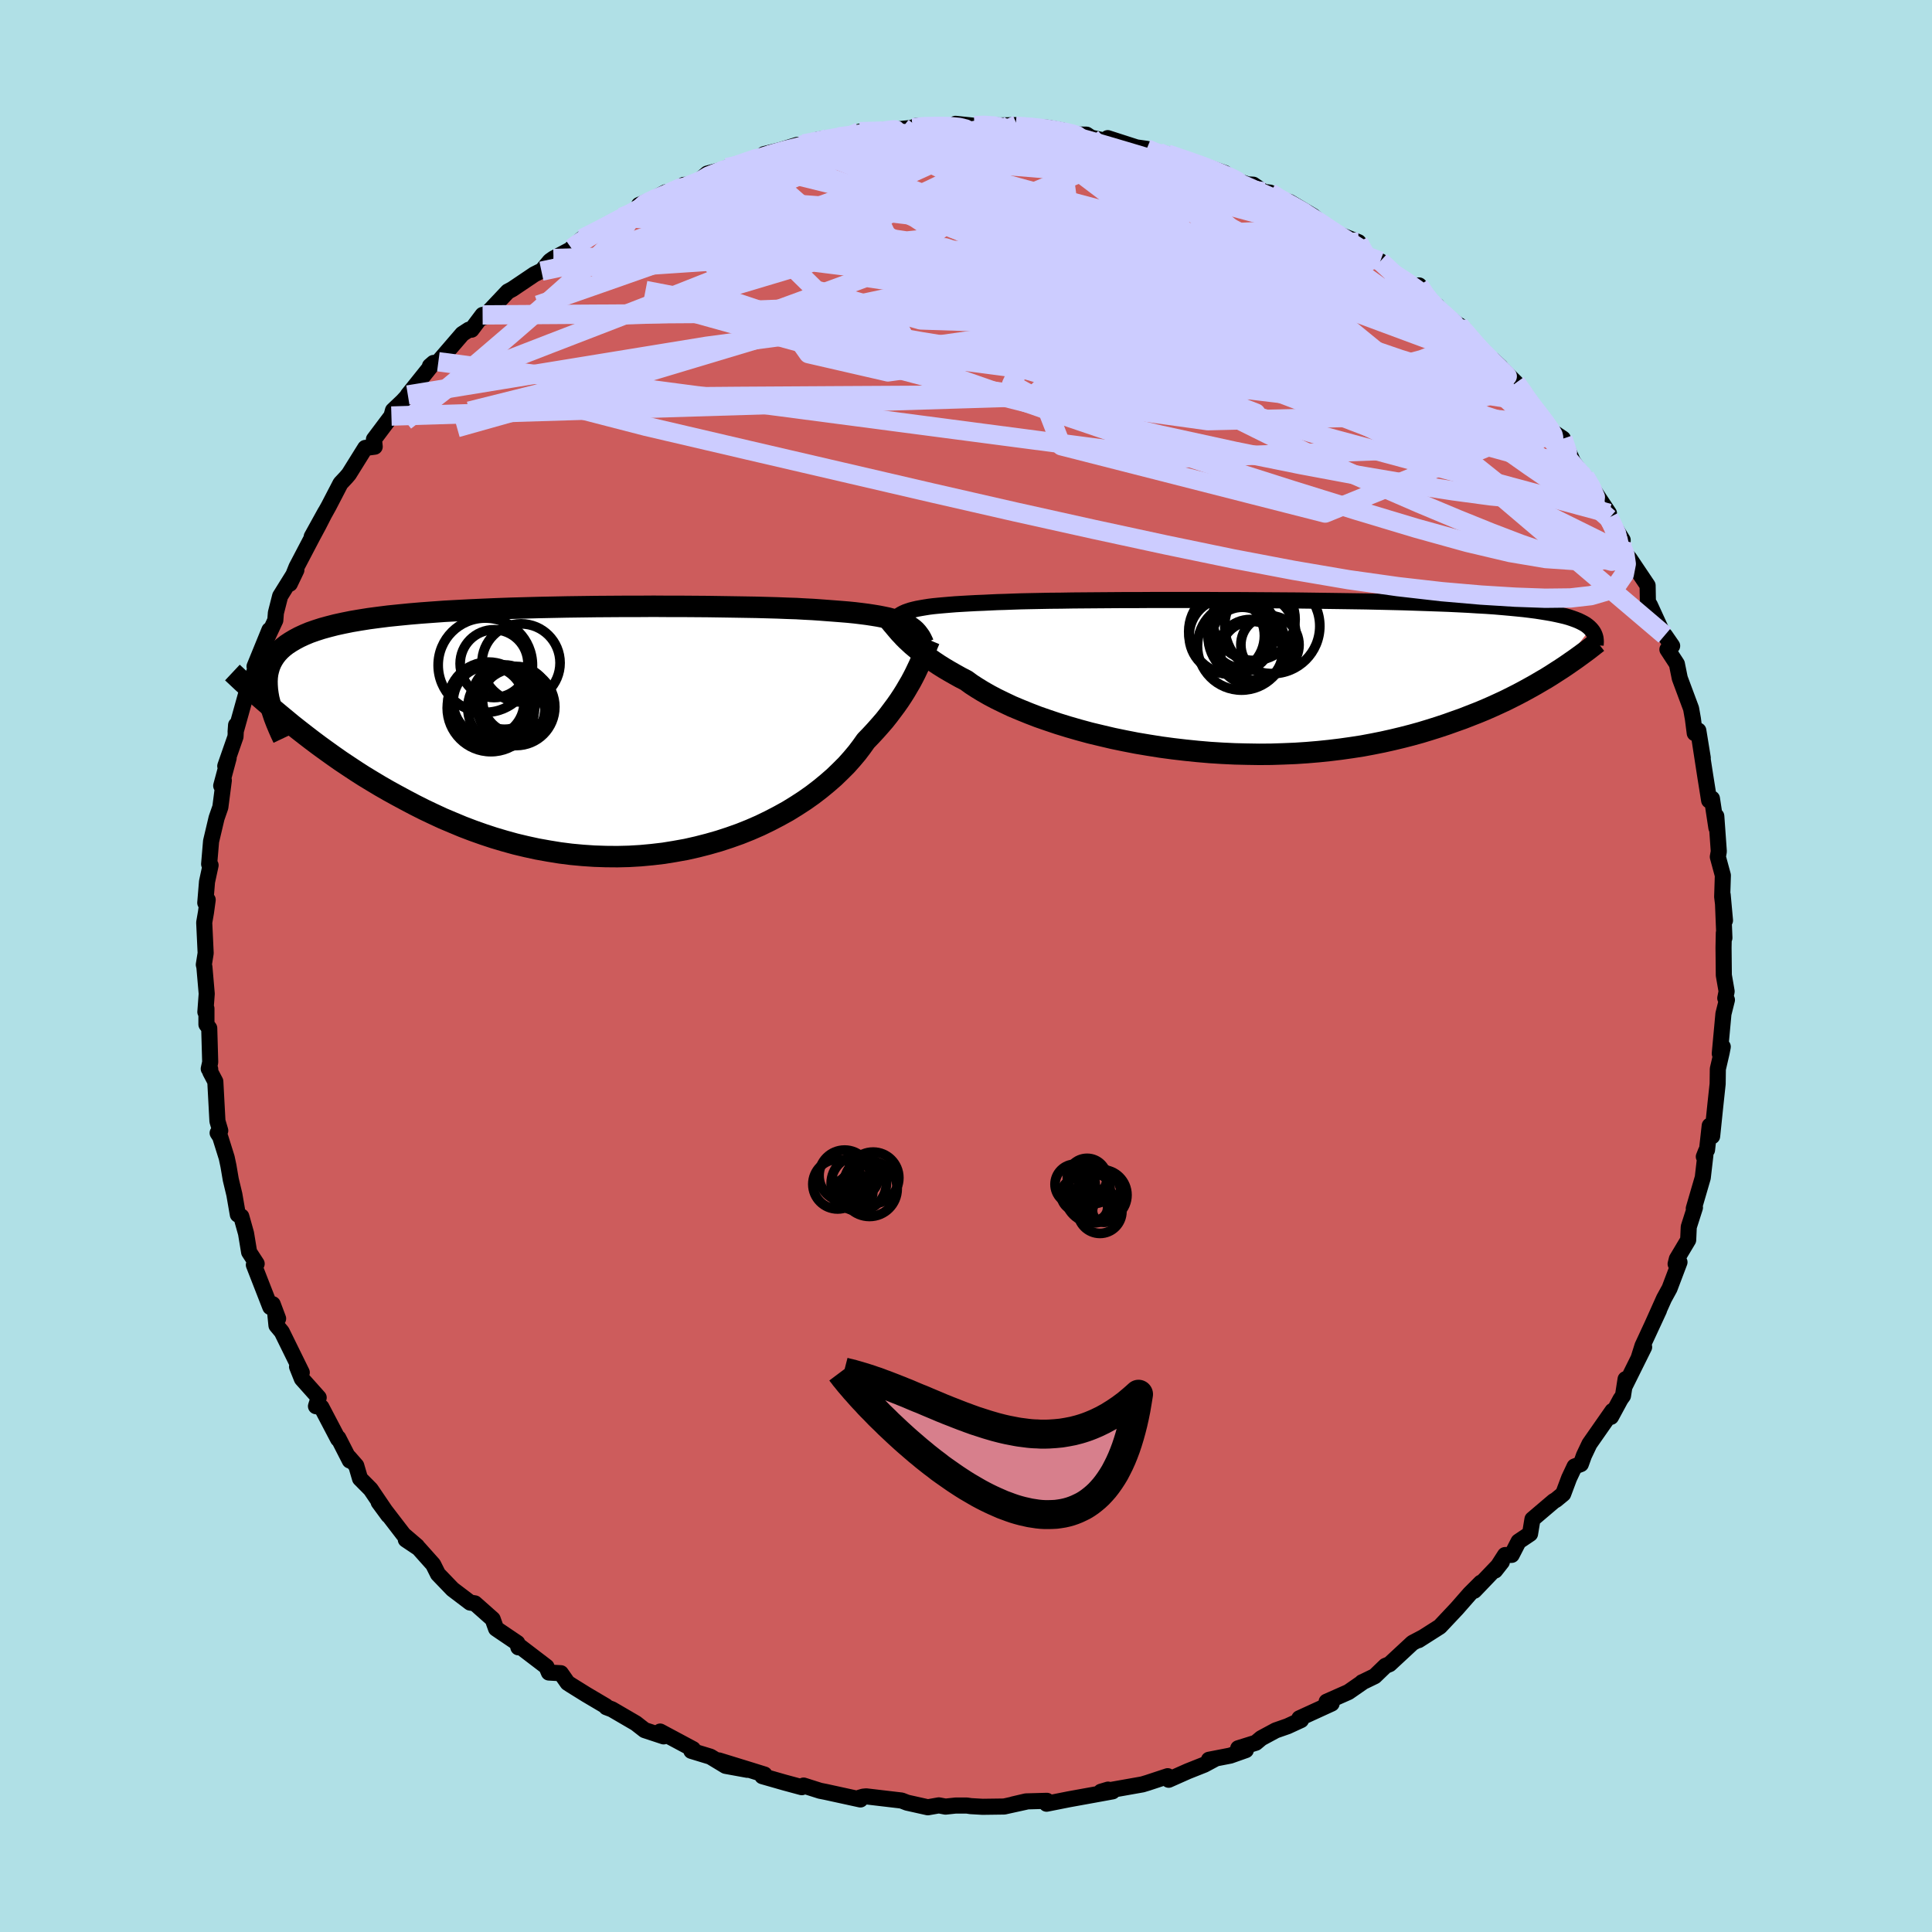 <svg viewBox="-100 -100 200 200" xmlns="http://www.w3.org/2000/svg" width="500" height="500" id="face-svg">
    <defs>
      <clipPath id="leftEyeClipPath">
        <polyline points="32.9,-11.07 32.59,-11.22 32.24,-11.35 31.87,-11.48 31.46,-11.6 31.02,-11.72 30.54,-11.82 30.03,-11.92 29.48,-12.01 28.89,-12.1 28.27,-12.18 27.61,-12.26 26.91,-12.33 26.18,-12.39 25.41,-12.45 24.61,-12.51 23.95,-12.56 23.22,-12.61 22.42,-12.65 21.55,-12.7 20.61,-12.73 19.61,-12.77 18.54,-12.8 17.42,-12.83 16.24,-12.85 15,-12.87 13.72,-12.89 12.4,-12.91 11.04,-12.92 9.64,-12.93 8.22,-12.93 6.77,-12.94 5.3,-12.93 3.82,-12.93 2.32,-12.92 0.82,-12.91 -0.68,-12.89 -2.18,-12.87 -3.67,-12.84 -5.15,-12.81 -6.61,-12.77 -8.06,-12.73 -9.48,-12.68 -10.87,-12.62 -12.23,-12.56 -13.56,-12.49 -14.85,-12.42 -16.1,-12.33 -17.32,-12.24 -18.49,-12.14 -19.61,-12.03 -20.69,-11.92 -21.72,-11.79 -22.7,-11.66 -23.64,-11.51 -24.52,-11.36 -25.36,-11.19 -26.14,-11.02 -26.88,-10.83 -27.57,-10.64 -28.22,-10.43 -28.82,-10.22 -29.37,-9.99 -29.89,-9.75 -30.36,-9.5 -30.8,-9.24 -31.21,-8.97 -31.57,-8.69 -31.89,-8.4 -32.18,-8.09 -32.43,-7.77 -32.65,-7.43 -32.83,-7.09 -32.98,-6.73 -33.09,-6.36 -33.18,-5.98 -33.23,-5.58 -33.25,-5.17 -33.24,-4.75 -33.21,-4.31 -31.26,-1.18 -30.62,-0.65 -29.96,-0.13 -29.28,0.4 -28.59,0.93 -27.87,1.47 -27.14,2 -26.4,2.53 -25.63,3.07 -24.85,3.59 -24.05,4.12 -23.24,4.64 -22.4,5.15 -21.55,5.66 -20.68,6.16 -19.79,6.65 -18.88,7.14 -17.95,7.63 -17,8.11 -16.03,8.57 -15.04,9.03 -14.02,9.46 -12.99,9.89 -11.94,10.29 -10.87,10.67 -9.78,11.03 -8.67,11.36 -7.55,11.67 -6.42,11.94 -5.27,12.19 -4.1,12.4 -2.93,12.59 -1.75,12.74 -0.56,12.85 0.63,12.93 1.83,12.97 3.03,12.98 4.23,12.95 5.42,12.88 6.61,12.77 7.8,12.63 8.97,12.44 10.14,12.23 11.29,11.97 12.42,11.68 13.54,11.36 14.64,11 15.71,10.62 16.76,10.2 17.79,9.75 18.78,9.27 19.74,8.77 20.68,8.25 21.57,7.7 22.43,7.14 23.25,6.56 24.03,5.96 24.77,5.35 25.47,4.74 26.12,4.11 26.74,3.49 27.3,2.86 27.83,2.23 28.3,1.61 28.74,0.99 29.26,0.45 29.75,-0.08 30.22,-0.61 30.67,-1.13 31.09,-1.66 31.48,-2.18 31.86,-2.69 32.21,-3.19 32.54,-3.69 32.84,-4.17 33.12,-4.65 33.39,-5.11 33.63,-5.56 33.85,-5.99 34.05,-6.41" />
      </clipPath>
      <clipPath id="rightEyeClipPath">
        <polyline points="-35.49,-6.85 -35.18,-6.93 -34.84,-7.01 -34.46,-7.08 -34.05,-7.15 -33.61,-7.22 -33.13,-7.28 -32.62,-7.33 -32.06,-7.38 -31.47,-7.43 -30.85,-7.48 -30.18,-7.52 -29.48,-7.56 -28.74,-7.6 -27.97,-7.63 -27.15,-7.67 -26.5,-7.7 -25.76,-7.72 -24.96,-7.75 -24.08,-7.78 -23.13,-7.8 -22.12,-7.82 -21.05,-7.84 -19.91,-7.85 -18.72,-7.87 -17.47,-7.88 -16.18,-7.89 -14.84,-7.9 -13.46,-7.91 -12.05,-7.91 -10.6,-7.92 -9.13,-7.92 -7.64,-7.92 -6.13,-7.92 -4.61,-7.92 -3.08,-7.91 -1.55,-7.91 -0.03,-7.9 1.49,-7.89 3,-7.88 4.5,-7.87 5.98,-7.85 7.43,-7.83 8.87,-7.81 10.27,-7.79 11.64,-7.77 12.98,-7.74 14.28,-7.71 15.54,-7.68 16.76,-7.64 17.94,-7.6 19.08,-7.56 20.17,-7.52 21.22,-7.47 22.22,-7.42 23.18,-7.36 24.09,-7.31 24.95,-7.25 25.77,-7.18 26.55,-7.11 27.28,-7.04 27.98,-6.97 28.63,-6.89 29.25,-6.81 29.83,-6.72 30.38,-6.63 30.9,-6.54 31.38,-6.44 31.83,-6.34 32.25,-6.24 32.64,-6.13 33,-6.01 33.33,-5.89 33.63,-5.77 33.9,-5.64 34.15,-5.51 34.37,-5.38 34.56,-5.24 34.74,-5.09 34.89,-4.94 31.35,-0.48 30.84,-0.15 30.31,0.18 29.76,0.5 29.2,0.83 28.61,1.16 28.01,1.49 27.39,1.82 26.74,2.15 26.08,2.48 25.39,2.8 24.69,3.12 23.96,3.44 23.21,3.75 22.44,4.05 21.65,4.36 20.83,4.65 19.99,4.95 19.12,5.24 18.23,5.52 17.31,5.8 16.37,6.06 15.4,6.31 14.4,6.55 13.37,6.78 12.32,6.99 11.25,7.19 10.15,7.36 9.02,7.52 7.87,7.66 6.71,7.78 5.52,7.88 4.31,7.96 3.08,8.01 1.85,8.05 0.59,8.06 -0.67,8.04 -1.94,8.01 -3.22,7.95 -4.5,7.87 -5.78,7.76 -7.06,7.63 -8.34,7.48 -9.61,7.31 -10.87,7.11 -12.12,6.9 -13.35,6.66 -14.56,6.41 -15.75,6.13 -16.92,5.85 -18.06,5.54 -19.17,5.22 -20.24,4.89 -21.28,4.54 -22.29,4.19 -23.25,3.82 -24.16,3.45 -25.04,3.08 -25.86,2.69 -26.64,2.31 -27.36,1.93 -28.04,1.54 -28.66,1.16 -29.23,0.79 -29.75,0.41 -30.37,0.09 -30.96,-0.24 -31.52,-0.56 -32.06,-0.88 -32.57,-1.2 -33.05,-1.52 -33.5,-1.83 -33.92,-2.13 -34.32,-2.43 -34.69,-2.72 -35.04,-3.01 -35.36,-3.28 -35.65,-3.55 -35.93,-3.81 -36.18,-4.06" />
      </clipPath>
      <filter id="fuzzy">
        <feTurbulence id="turbulence" baseFrequency="0.05" numOctaves="3" type="noise" result="noise" />
        <feDisplacementMap in="SourceGraphic" in2="noise" scale="2" />
      </filter>
      <linearGradient id="rainbowGradient" x1="0%" y1="0%" x2="100%" y2="0%">
        <stop offset="0%" style="stop-color: [object Object]; stop-opacity: 1" />
        <stop offset="50%" style="stop-color: [object Object]; stop-opacity: 1" />
        <stop offset="100%" style="stop-color: [object Object]; stop-opacity: 1" />
      </linearGradient>
    </defs>
    <rect x="-100" y="-100" width="100%" height="100%" fill="rgb(176, 224, 230)" />
    <polyline id="faceContour" points="78.45,0.96 78.74,2.63 78.6,3.33 78.77,3.51 78.41,4.95 78.03,9.07 78.34,8.36 78.22,8.98 77.83,10.66 77.81,12.2 77.57,14.43 77.24,17.62 76.99,16.53 76.71,19.04 76.61,19.16 76.38,19.74 76.54,19.58 76.27,21.91 75.34,25.1 75.46,25.01 74.82,27.01 74.76,28.36 73.59,30.32 73.46,30.84 73.86,30.66 72.83,33.38 72.26,34.42 71.05,37.12 71.74,35.63 70.03,39.32 69.62,40.62 70.2,39.45 68.22,43.44 68.28,42.77 68.01,44.49 67.76,44.84 66.77,46.67 66.92,46.06 64.54,49.47 63.97,50.67 63.65,51.56 63,51.81 62.43,53.02 61.82,54.65 61.08,55.26 60.84,55.4 58.64,57.27 58.39,58.78 57.2,59.58 56.49,60.96 55.8,60.98 54.77,62.58 55.47,61.69 52.62,64.67 53.3,63.84 52.15,64.99 50.81,66.52 49.05,68.39 46.85,69.79 47.32,69.49 46.22,70.07 43.85,72.27 43.42,72.45 42.31,73.52 41.28,74.02 41,74.15 41.03,74.16 39.59,75.16 37.33,76.16 37.85,76.35 34.51,77.88 34.68,78.06 33.29,78.7 32.06,79.13 30.56,79.94 30,80.41 28.18,80.98 28.97,81.17 27.36,81.74 25.15,82.17 25.73,82.11 24.67,82.68 22.96,83.36 20.98,84.24 20.88,83.87 18.79,84.56 18.26,84.72 13.97,85.48 14.71,85.26 15.17,85.44 13.97,85.66 10.66,86.26 8.34,86.72 8.37,86.42 6.21,86.48 4.88,86.79 6.18,86.52 3.95,87.01 1.72,87.04 0.5,86.97 0.09,86.91 -1.08,86.91 -2.12,87.02 -2.81,86.89 -3.95,87.09 -6.1,86.61 -6.67,86.39 -10.33,85.96 -10.64,85.99 -10.99,86.09 -10.93,86.28 -14.55,85.49 -15.11,85.38 -16.81,84.84 -17,85.01 -18.81,84.52 -21.08,83.87 -20.86,83.7 -22.27,83.26 -25.58,82.24 -22.64,83.21 -24.89,82.8 -26.46,81.85 -28.43,81.25 -28.26,81.07 -31.66,79.25 -31.39,79.65 -31.3,79.75 -33.27,79.1 -34.18,78.39 -36.65,76.95 -37.23,76.73 -37.28,76.62 -39.31,75.42 -40.87,74.45 -41.24,74.21 -41.94,73.21 -43.18,73.14 -43.43,72.54 -46.39,70.28 -46.34,70.53 -46.45,70.08 -48.3,68.83 -48.65,68.59 -49,67.61 -50.84,65.98 -51.33,65.9 -53.15,64.52 -54.66,62.95 -54.92,62.43 -55.16,61.95 -56.66,60.27 -57.99,59.38 -56.83,60.06 -58.22,58.87 -60.8,55.51 -59.8,56.87 -61.63,54.17 -62.73,53.06 -63.12,51.73 -63.88,50.86 -63.79,51.19 -64.98,48.86 -65,48.97 -66.73,45.67 -67.29,45.57 -67.01,44.68 -68.75,42.73 -69.25,41.48 -68.76,42.08 -70.83,37.87 -71.38,37.21 -71.5,36.01 -71.21,36.5 -71.77,35.01 -72.02,35.3 -73.72,30.94 -73.43,30.82 -74.21,29.62 -74.53,27.68 -75.02,25.93 -75.38,25.73 -75.74,23.65 -76.11,22.11 -76.35,20.7 -76.53,19.85 -77.21,17.68 -77.47,17.28 -77.2,17.04 -77.49,16.06 -77.71,11.96 -78.23,10.97 -78.24,10.67 -78.39,10.64 -78.24,9.96 -78.34,6.44 -78.63,6.05 -78.63,4.41 -78.74,4.76 -78.6,2.87 -78.84,0.11 -78.9,-0.14 -78.71,-1.33 -78.86,-4.5 -78.68,-5.54 -78.5,-6.85 -78.75,-6.54 -78.57,-8.72 -78.2,-10.43 -78.35,-10.55 -78.15,-12.91 -77.58,-15.32 -77.19,-16.44 -76.83,-19.22 -77.1,-18.66 -76.33,-21.53 -76.68,-20.7 -75.62,-23.74 -75.56,-24.94 -75.61,-24.25 -74.45,-28.41 -74.16,-28.83 -74.36,-28.63 -73.45,-31.04 -73.65,-31.01 -72.11,-34.78 -72.48,-33.69 -71.5,-35.79 -71.44,-36.56 -71,-38.29 -69.32,-40.99 -70,-39.57 -69.31,-41.29 -67.66,-44.44 -67.01,-45.65 -66.32,-47 -67.73,-44.45 -65.98,-47.59 -64.75,-49.96 -64.16,-50.59 -63.88,-50.92 -62.54,-53.07 -62.19,-53.63 -61.21,-53.76 -61.29,-54.52 -59.48,-56.93 -59.32,-57.51 -58.32,-58.46 -57.85,-58.97 -57.78,-59.11 -55.12,-62.43 -55.49,-62.11 -54.62,-62.55 -52.14,-65.43 -51.46,-65.87 -51.19,-65.87 -50.04,-67.4 -49.95,-67.15 -47.43,-69.82 -46.96,-70.07 -44.69,-71.6 -43.77,-72.06 -43.95,-71.93 -43.07,-72.98 -42.7,-73.24 -40.73,-74.28 -40.84,-74.29 -39.74,-75.29 -36.79,-76.78 -35.63,-77.51 -35.56,-77.48 -33.68,-78.5 -33.85,-78.78 -32.23,-79.48 -31.1,-80.09 -31.38,-79.53 -29.21,-80.86 -28.11,-80.88 -26.78,-82.03 -24.64,-82.59 -24.75,-82.65 -22.83,-83.15 -22.25,-83.3 -20.92,-83.78 -20.91,-84.04 -19.24,-84.45 -17.47,-85 -17.14,-84.95 -15.35,-85.54 -14.25,-85.72 -12.03,-85.85 -9.26,-86.34 -11.01,-86.37 -7.74,-86.6 -7.87,-86.44 -7.68,-86.55 -5.53,-86.77 -5.16,-86.97 -1.41,-86.93 -1.09,-87.18 0.87,-86.98 1.54,-87.15 3.45,-87.01 5.28,-87.05 5.87,-86.84 5.13,-86.94 6.98,-86.83 8.44,-86.78 9.97,-86.5 11,-86.08 12.48,-86.06 12.95,-85.75 16.37,-85 14.67,-85.7 17.65,-84.74 18.71,-84.59 19.93,-84.24 19.44,-84.24 20.86,-84.05 23.82,-82.99 24.2,-82.98 26.78,-82.09 27.24,-81.56 29.17,-80.91 29.74,-80.88 30.83,-80.13 31.47,-80.06 31.88,-79.6 33.49,-79.09 35.93,-77.64 36.78,-76.89 36.25,-77.21 38.26,-75.69 37.81,-76.07 40.63,-74.93 41.08,-74.32 41.2,-73.5 42.89,-72.96 43.85,-71.93 46.02,-70.44 46.91,-70.45 47.7,-69.21 48.05,-68.58 48.76,-68.35 49.31,-67.6 51.6,-65.89 51.07,-66.32 52.85,-64.27 53.45,-63.56 55.33,-62.02 54.54,-62.75 56.93,-60.37 57.99,-59.05 58.06,-58.47 57.8,-59.15 59.88,-56.13 60.84,-55.23 61.79,-54.59 62.83,-52.22 62.72,-52.35 63.58,-51.18 64.07,-50.67 64.48,-49.99 66.56,-46.86 66.56,-46.33 66.53,-46.41 67.98,-44.09 67.94,-43.27 68.29,-42.65 68.7,-42.16 70.56,-39.39 70.59,-37.69 70.8,-37.35 72.15,-34.4 72.34,-34.24 73.1,-33.14 72.61,-32.77 73.59,-31.27 73.89,-29.79 75.06,-26.65 75.25,-25.58 75.44,-24.1 75.81,-24.37 76.27,-21.54 75.88,-23.86 76.57,-19.39 76.54,-19.59 76.93,-17.14 77.22,-17.33 77.68,-14.31 77.67,-15.51 77.93,-11.86 77.83,-11.3 78.35,-9.38 78.28,-7.17 78.57,-4.72 78.33,-7.36 78.51,-2.91 78.45,-3.42 78.42,-1.9 78.45,0.96 78.74,2.63" fill="rgb(205, 92, 92)" stroke="black" stroke-width="1.667" stroke-linejoin="round" filter="url(#fuzzy)" />
    <g transform="translate(29.77 -29.97)">
      <polyline id="rightCountour" points="-35.49,-6.85 -35.18,-6.93 -34.84,-7.01 -34.46,-7.08 -34.05,-7.15 -33.61,-7.22 -33.13,-7.28 -32.62,-7.33 -32.06,-7.38 -31.47,-7.43 -30.85,-7.48 -30.18,-7.52 -29.48,-7.56 -28.74,-7.6 -27.97,-7.63 -27.15,-7.67 -26.5,-7.7 -25.76,-7.72 -24.96,-7.75 -24.08,-7.78 -23.13,-7.8 -22.12,-7.82 -21.05,-7.84 -19.91,-7.85 -18.72,-7.87 -17.47,-7.88 -16.18,-7.89 -14.84,-7.9 -13.46,-7.91 -12.05,-7.91 -10.6,-7.92 -9.13,-7.92 -7.64,-7.92 -6.13,-7.92 -4.61,-7.92 -3.08,-7.91 -1.55,-7.91 -0.03,-7.9 1.49,-7.89 3,-7.88 4.5,-7.87 5.98,-7.85 7.43,-7.83 8.87,-7.81 10.27,-7.79 11.64,-7.77 12.98,-7.74 14.28,-7.71 15.54,-7.68 16.76,-7.64 17.94,-7.6 19.08,-7.56 20.17,-7.52 21.22,-7.47 22.22,-7.42 23.18,-7.36 24.09,-7.31 24.95,-7.25 25.77,-7.18 26.55,-7.11 27.28,-7.04 27.98,-6.97 28.63,-6.89 29.25,-6.81 29.83,-6.72 30.38,-6.63 30.9,-6.54 31.38,-6.44 31.83,-6.34 32.25,-6.24 32.64,-6.13 33,-6.01 33.33,-5.89 33.63,-5.77 33.9,-5.64 34.15,-5.51 34.37,-5.38 34.56,-5.24 34.74,-5.09 34.89,-4.94 31.35,-0.48 30.84,-0.15 30.31,0.18 29.76,0.5 29.2,0.83 28.61,1.16 28.01,1.49 27.39,1.82 26.74,2.15 26.08,2.48 25.39,2.8 24.69,3.12 23.96,3.44 23.21,3.75 22.44,4.05 21.65,4.36 20.83,4.65 19.99,4.95 19.12,5.24 18.23,5.52 17.31,5.8 16.37,6.06 15.4,6.31 14.4,6.55 13.37,6.78 12.32,6.99 11.25,7.19 10.15,7.36 9.02,7.52 7.87,7.66 6.71,7.78 5.52,7.88 4.31,7.96 3.08,8.01 1.85,8.05 0.59,8.06 -0.67,8.04 -1.94,8.01 -3.22,7.95 -4.5,7.87 -5.78,7.76 -7.06,7.63 -8.34,7.48 -9.61,7.31 -10.87,7.11 -12.12,6.9 -13.35,6.66 -14.56,6.41 -15.75,6.13 -16.92,5.85 -18.06,5.54 -19.17,5.22 -20.24,4.89 -21.28,4.54 -22.29,4.19 -23.25,3.82 -24.16,3.45 -25.04,3.08 -25.86,2.69 -26.64,2.31 -27.36,1.93 -28.04,1.54 -28.66,1.16 -29.23,0.79 -29.75,0.41 -30.37,0.09 -30.96,-0.24 -31.52,-0.56 -32.06,-0.88 -32.57,-1.2 -33.05,-1.52 -33.5,-1.83 -33.92,-2.13 -34.32,-2.43 -34.69,-2.72 -35.04,-3.01 -35.36,-3.28 -35.65,-3.55 -35.93,-3.81 -36.18,-4.06" fill="white" stroke="white" stroke-width="0" stroke-linejoin="round" filter="url(#fuzzy)" />
    </g>
    <g transform="translate(-39.11 -24.3)">
      <polyline id="leftCountour" points="32.9,-11.07 32.59,-11.22 32.24,-11.35 31.87,-11.48 31.46,-11.6 31.02,-11.72 30.54,-11.82 30.03,-11.92 29.48,-12.01 28.89,-12.1 28.27,-12.18 27.61,-12.26 26.91,-12.33 26.18,-12.39 25.41,-12.45 24.61,-12.51 23.95,-12.56 23.22,-12.61 22.42,-12.65 21.55,-12.7 20.61,-12.73 19.61,-12.77 18.54,-12.8 17.42,-12.83 16.24,-12.85 15,-12.87 13.72,-12.89 12.4,-12.91 11.04,-12.92 9.64,-12.93 8.22,-12.93 6.77,-12.94 5.3,-12.93 3.82,-12.93 2.32,-12.92 0.82,-12.91 -0.68,-12.89 -2.18,-12.87 -3.67,-12.84 -5.15,-12.81 -6.61,-12.77 -8.06,-12.73 -9.48,-12.68 -10.87,-12.62 -12.23,-12.56 -13.56,-12.49 -14.85,-12.42 -16.1,-12.33 -17.32,-12.24 -18.49,-12.14 -19.61,-12.03 -20.69,-11.92 -21.72,-11.79 -22.7,-11.66 -23.64,-11.51 -24.52,-11.36 -25.36,-11.19 -26.14,-11.02 -26.88,-10.83 -27.57,-10.64 -28.22,-10.43 -28.82,-10.22 -29.37,-9.99 -29.89,-9.75 -30.36,-9.5 -30.8,-9.24 -31.21,-8.97 -31.57,-8.69 -31.89,-8.4 -32.18,-8.09 -32.43,-7.77 -32.65,-7.43 -32.83,-7.09 -32.98,-6.73 -33.09,-6.36 -33.18,-5.98 -33.23,-5.58 -33.25,-5.17 -33.24,-4.75 -33.21,-4.31 -31.26,-1.18 -30.62,-0.65 -29.96,-0.13 -29.28,0.4 -28.59,0.93 -27.87,1.47 -27.14,2 -26.4,2.53 -25.63,3.07 -24.85,3.59 -24.05,4.12 -23.24,4.64 -22.4,5.15 -21.55,5.66 -20.68,6.16 -19.79,6.65 -18.88,7.14 -17.95,7.63 -17,8.11 -16.03,8.57 -15.04,9.03 -14.02,9.46 -12.99,9.89 -11.94,10.29 -10.87,10.67 -9.78,11.03 -8.67,11.36 -7.55,11.67 -6.42,11.94 -5.27,12.19 -4.1,12.4 -2.93,12.59 -1.75,12.74 -0.56,12.85 0.63,12.93 1.83,12.97 3.03,12.98 4.23,12.95 5.42,12.88 6.61,12.77 7.8,12.63 8.97,12.44 10.14,12.23 11.29,11.97 12.42,11.68 13.54,11.36 14.64,11 15.71,10.62 16.76,10.2 17.79,9.75 18.78,9.27 19.74,8.77 20.68,8.25 21.57,7.7 22.43,7.14 23.25,6.56 24.03,5.96 24.77,5.35 25.47,4.74 26.12,4.11 26.74,3.49 27.3,2.86 27.83,2.23 28.3,1.61 28.74,0.99 29.26,0.45 29.75,-0.08 30.22,-0.61 30.67,-1.13 31.09,-1.66 31.48,-2.18 31.86,-2.69 32.21,-3.19 32.54,-3.69 32.84,-4.17 33.12,-4.65 33.39,-5.11 33.63,-5.56 33.85,-5.99 34.05,-6.41" fill="white" stroke="white" stroke-width="0" stroke-linejoin="round" filter="url(#fuzzy)" />
    </g>
    <g transform="translate(29.77 -29.97)">
      <polyline id="rightUpper" points="-37.29,-5.72 -37.18,-5.86 -37.06,-6 -36.92,-6.12 -36.78,-6.25 -36.62,-6.36 -36.44,-6.47 -36.24,-6.57 -36.02,-6.67 -35.76,-6.76 -35.49,-6.85 -35.18,-6.93 -34.84,-7.01 -34.46,-7.08 -34.05,-7.15 -33.61,-7.22 -33.13,-7.28 -32.62,-7.33 -32.06,-7.38 -31.47,-7.43 -30.85,-7.48 -30.18,-7.52 -29.48,-7.56 -28.74,-7.6 -27.97,-7.63 -27.15,-7.67 -26.5,-7.7 -25.76,-7.72 -24.96,-7.75 -24.08,-7.78 -23.13,-7.8 -22.12,-7.82 -21.05,-7.84 -19.91,-7.85 -18.72,-7.87 -17.47,-7.88 -16.18,-7.89 -14.84,-7.9 -13.46,-7.91 -12.05,-7.91 -10.6,-7.92 -9.13,-7.92 -7.64,-7.92 -6.13,-7.92 -4.61,-7.92 -3.08,-7.91 -1.55,-7.91 -0.03,-7.9 1.49,-7.89 3,-7.88 4.5,-7.87 5.98,-7.85 7.43,-7.83 8.87,-7.81 10.27,-7.79 11.64,-7.77 12.98,-7.74 14.28,-7.71 15.54,-7.68 16.76,-7.64 17.94,-7.6 19.08,-7.56 20.17,-7.52 21.22,-7.47 22.22,-7.42 23.18,-7.36 24.09,-7.31 24.95,-7.25 25.77,-7.18 26.55,-7.11 27.28,-7.04 27.98,-6.97 28.63,-6.89 29.25,-6.81 29.83,-6.72 30.38,-6.63 30.9,-6.54 31.38,-6.44 31.83,-6.34 32.25,-6.24 32.64,-6.13 33,-6.01 33.33,-5.89 33.63,-5.77 33.9,-5.64 34.15,-5.51 34.37,-5.38 34.56,-5.24 34.74,-5.09 34.89,-4.94 35.02,-4.79 35.13,-4.64 35.23,-4.47 35.3,-4.31 35.36,-4.14 35.4,-3.97 35.42,-3.79 35.43,-3.61 35.42,-3.42 35.41,-3.23" fill="none" stroke="black" stroke-width="1.667" stroke-linejoin="round" filter="url(#fuzzy)" />
      <polyline id="rightLower" points="-37.75,-5.86 -37.64,-5.74 -37.53,-5.61 -37.41,-5.46 -37.27,-5.3 -37.13,-5.13 -36.97,-4.94 -36.8,-4.74 -36.61,-4.52 -36.4,-4.3 -36.18,-4.06 -35.93,-3.81 -35.65,-3.55 -35.36,-3.28 -35.04,-3.01 -34.69,-2.72 -34.32,-2.43 -33.92,-2.13 -33.5,-1.83 -33.05,-1.52 -32.57,-1.2 -32.06,-0.88 -31.52,-0.56 -30.96,-0.24 -30.37,0.09 -29.75,0.41 -29.23,0.79 -28.66,1.16 -28.04,1.54 -27.36,1.93 -26.64,2.31 -25.86,2.69 -25.04,3.08 -24.16,3.45 -23.25,3.82 -22.29,4.19 -21.28,4.54 -20.24,4.89 -19.17,5.22 -18.06,5.54 -16.92,5.85 -15.75,6.13 -14.56,6.41 -13.35,6.66 -12.12,6.9 -10.87,7.11 -9.61,7.31 -8.34,7.48 -7.06,7.63 -5.78,7.76 -4.5,7.87 -3.22,7.95 -1.94,8.01 -0.67,8.04 0.59,8.06 1.85,8.05 3.08,8.01 4.31,7.96 5.52,7.88 6.71,7.78 7.87,7.66 9.02,7.52 10.15,7.36 11.25,7.19 12.32,6.99 13.37,6.78 14.4,6.55 15.4,6.31 16.37,6.06 17.31,5.8 18.23,5.52 19.12,5.24 19.99,4.95 20.83,4.65 21.65,4.36 22.44,4.05 23.21,3.75 23.96,3.44 24.69,3.12 25.39,2.8 26.08,2.48 26.74,2.15 27.39,1.82 28.01,1.49 28.61,1.16 29.2,0.83 29.76,0.5 30.31,0.18 30.84,-0.15 31.35,-0.48 31.85,-0.8 32.33,-1.12 32.79,-1.44 33.24,-1.75 33.67,-2.06 34.08,-2.36 34.49,-2.66 34.88,-2.96 35.25,-3.25 35.61,-3.53" fill="none" stroke="black" stroke-width="2.222" stroke-linejoin="round" filter="url(#fuzzy)" />
      <circle r="3.896" cx="-2.774" cy="-4.209" stroke="black" fill="none" stroke-width="1.0" filter="url(#fuzzy)" clip-path="url(#rightEyeClipPath)" /><circle r="4.454" cx="-2.259" cy="-4.659" stroke="black" fill="none" stroke-width="1.0" filter="url(#fuzzy)" clip-path="url(#rightEyeClipPath)" /><circle r="3.148" cx="-1.169" cy="-4.024" stroke="black" fill="none" stroke-width="1.0" filter="url(#fuzzy)" clip-path="url(#rightEyeClipPath)" /><circle r="3.266" cx="-0.154" cy="-2.439" stroke="black" fill="none" stroke-width="1.0" filter="url(#fuzzy)" clip-path="url(#rightEyeClipPath)" /><circle r="4.92" cx="1.936" cy="-5.214" stroke="black" fill="none" stroke-width="1.0" filter="url(#fuzzy)" clip-path="url(#rightEyeClipPath)" /><circle r="4.264" cx="0.036" cy="-5.919" stroke="black" fill="none" stroke-width="1.0" filter="url(#fuzzy)" clip-path="url(#rightEyeClipPath)" /><circle r="4.554" cx="-0.159" cy="-4.194" stroke="black" fill="none" stroke-width="1.0" filter="url(#fuzzy)" clip-path="url(#rightEyeClipPath)" /><circle r="3.36" cx="-0.354" cy="-2.539" stroke="black" fill="none" stroke-width="1.0" filter="url(#fuzzy)" clip-path="url(#rightEyeClipPath)" /><circle r="4.56" cx="-1.249" cy="-3.149" stroke="black" fill="none" stroke-width="1.0" filter="url(#fuzzy)" clip-path="url(#rightEyeClipPath)" /><circle r="3.012" cx="1.696" cy="-3.274" stroke="black" fill="none" stroke-width="1.0" filter="url(#fuzzy)" clip-path="url(#rightEyeClipPath)" />
      </g>
    <g transform="translate(-39.11 -24.3)">
      <polyline id="leftUpper" points="34.71,-9.05 34.6,-9.3 34.48,-9.55 34.35,-9.78 34.2,-9.99 34.04,-10.2 33.86,-10.4 33.66,-10.58 33.43,-10.75 33.18,-10.92 32.9,-11.07 32.59,-11.22 32.24,-11.35 31.87,-11.48 31.46,-11.6 31.02,-11.72 30.54,-11.82 30.03,-11.92 29.48,-12.01 28.89,-12.1 28.27,-12.18 27.61,-12.26 26.91,-12.33 26.18,-12.39 25.41,-12.45 24.61,-12.51 23.95,-12.56 23.22,-12.61 22.42,-12.65 21.55,-12.7 20.61,-12.73 19.61,-12.77 18.54,-12.8 17.42,-12.83 16.24,-12.85 15,-12.87 13.72,-12.89 12.4,-12.91 11.04,-12.92 9.64,-12.93 8.22,-12.93 6.77,-12.94 5.3,-12.93 3.82,-12.93 2.32,-12.92 0.82,-12.91 -0.68,-12.89 -2.18,-12.87 -3.67,-12.84 -5.15,-12.81 -6.61,-12.77 -8.06,-12.73 -9.48,-12.68 -10.87,-12.62 -12.23,-12.56 -13.56,-12.49 -14.85,-12.42 -16.1,-12.33 -17.32,-12.24 -18.49,-12.14 -19.61,-12.03 -20.69,-11.92 -21.72,-11.79 -22.7,-11.66 -23.64,-11.51 -24.52,-11.36 -25.36,-11.19 -26.14,-11.02 -26.88,-10.83 -27.57,-10.64 -28.22,-10.43 -28.82,-10.22 -29.37,-9.99 -29.89,-9.75 -30.36,-9.5 -30.8,-9.24 -31.21,-8.97 -31.57,-8.69 -31.89,-8.4 -32.18,-8.09 -32.43,-7.77 -32.65,-7.43 -32.83,-7.09 -32.98,-6.73 -33.09,-6.36 -33.18,-5.98 -33.23,-5.58 -33.25,-5.17 -33.24,-4.75 -33.21,-4.31 -33.15,-3.86 -33.07,-3.4 -32.95,-2.93 -32.82,-2.44 -32.66,-1.94 -32.49,-1.43 -32.29,-0.91 -32.07,-0.38 -31.83,0.17 -31.57,0.72" fill="none" stroke="black" stroke-width="2.222" stroke-linejoin="round" filter="url(#fuzzy)" />
      <polyline id="leftLower" points="35.32,-9.45 35.24,-9.26 35.14,-9.03 35.05,-8.79 34.94,-8.51 34.83,-8.22 34.7,-7.9 34.56,-7.56 34.41,-7.19 34.24,-6.81 34.05,-6.41 33.85,-5.99 33.63,-5.56 33.39,-5.11 33.12,-4.65 32.84,-4.17 32.54,-3.69 32.21,-3.19 31.86,-2.69 31.48,-2.18 31.09,-1.66 30.67,-1.13 30.22,-0.61 29.75,-0.08 29.26,0.45 28.74,0.99 28.3,1.61 27.83,2.23 27.3,2.86 26.74,3.49 26.12,4.11 25.47,4.74 24.77,5.35 24.03,5.96 23.25,6.56 22.43,7.14 21.57,7.7 20.68,8.25 19.74,8.77 18.78,9.27 17.79,9.75 16.76,10.2 15.71,10.62 14.64,11 13.54,11.36 12.42,11.68 11.29,11.97 10.14,12.23 8.97,12.44 7.8,12.63 6.61,12.77 5.42,12.88 4.23,12.95 3.03,12.98 1.83,12.97 0.63,12.93 -0.56,12.85 -1.75,12.74 -2.93,12.59 -4.1,12.4 -5.27,12.19 -6.42,11.94 -7.55,11.67 -8.67,11.36 -9.78,11.03 -10.87,10.67 -11.94,10.29 -12.99,9.89 -14.02,9.46 -15.04,9.03 -16.03,8.57 -17,8.11 -17.95,7.63 -18.88,7.14 -19.79,6.65 -20.68,6.16 -21.55,5.66 -22.4,5.15 -23.24,4.64 -24.05,4.12 -24.85,3.59 -25.63,3.07 -26.4,2.53 -27.14,2 -27.87,1.47 -28.59,0.93 -29.28,0.4 -29.96,-0.13 -30.62,-0.65 -31.26,-1.18 -31.89,-1.7 -32.5,-2.21 -33.09,-2.72 -33.67,-3.22 -34.24,-3.71 -34.78,-4.2 -35.32,-4.68 -35.84,-5.15 -36.34,-5.62 -36.83,-6.08" fill="none" stroke="black" stroke-width="2.222" stroke-linejoin="round" filter="url(#fuzzy)" />
      <circle r="3.33" cx="-8.656" cy="-3.535" stroke="black" fill="none" stroke-width="1.0" filter="url(#fuzzy)" clip-path="url(#leftEyeClipPath)" /><circle r="3.51" cx="-9.746" cy="-7" stroke="black" fill="none" stroke-width="1.0" filter="url(#fuzzy)" clip-path="url(#leftEyeClipPath)" /><circle r="3.992" cx="-7.446" cy="-2.515" stroke="black" fill="none" stroke-width="1.0" filter="url(#fuzzy)" clip-path="url(#leftEyeClipPath)" /><circle r="4.044" cx="-6.956" cy="-7.075" stroke="black" fill="none" stroke-width="1.0" filter="url(#fuzzy)" clip-path="url(#leftEyeClipPath)" /><circle r="3.678" cx="-10.301" cy="-3.06" stroke="black" fill="none" stroke-width="1.0" filter="url(#fuzzy)" clip-path="url(#leftEyeClipPath)" /><circle r="4.518" cx="-10.076" cy="-2.405" stroke="black" fill="none" stroke-width="1.0" filter="url(#fuzzy)" clip-path="url(#leftEyeClipPath)" /><circle r="3.486" cx="-7.451" cy="-3.225" stroke="black" fill="none" stroke-width="1.0" filter="url(#fuzzy)" clip-path="url(#leftEyeClipPath)" /><circle r="4.198" cx="-10.326" cy="-2.965" stroke="black" fill="none" stroke-width="1.0" filter="url(#fuzzy)" clip-path="url(#leftEyeClipPath)" /><circle r="3.996" cx="-8.466" cy="-2.42" stroke="black" fill="none" stroke-width="1.0" filter="url(#fuzzy)" clip-path="url(#leftEyeClipPath)" /><circle r="4.88" cx="-10.651" cy="-6.84" stroke="black" fill="none" stroke-width="1.0" filter="url(#fuzzy)" clip-path="url(#leftEyeClipPath)" />
    </g>
    <g id="hairs">
      <polyline points="-28.11,-80.88 -26.65,-81.76 -25.2,-82.33 -23.78,-82.76 -22.36,-83.15 -20.91,-83.53 -19.44,-83.92 -17.96,-84.32 -16.48,-84.7 -15.04,-85.07 -13.66,-85.4 -12.4,-85.69 -11.3,-85.93 -10.39,-86.12 -9.71,-86.26 -9.31,-86.35 -9.22,-86.38 -9.48,-86.35 -10.17,-86.24 -11.38,-86.06 -13.2,-85.82" fill="none" stroke="rgb(204, 204, 255)" stroke-width="2" stroke-linejoin="round" filter="url(#fuzzy)" /><polyline points="20.86,-84.05 22.97,-83.33 24.47,-82.8 25.74,-82.31 26.77,-81.88 27.55,-81.53 28.06,-81.26 28.3,-81.06 28.3,-80.92 28.06,-80.83 27.56,-80.78 26.73,-80.82 25.54,-80.95 23.94,-81.22 21.95,-81.62 19.56,-82.16 16.72,-82.84 13.3,-83.65 9.22,-84.62 4.47,-85.77" fill="none" stroke="rgb(204, 204, 255)" stroke-width="2" stroke-linejoin="round" filter="url(#fuzzy)" /><polyline points="31.47,-80.06 32.34,-79.5 33.79,-78.69 35.29,-77.8 36.6,-76.97 37.71,-76.23 38.68,-75.6 39.52,-75.07 40.21,-74.65 40.68,-74.35 40.88,-74.22 40.74,-74.28 40.24,-74.56 39.35,-75.12 38.07,-75.98" fill="none" stroke="rgb(204, 204, 255)" stroke-width="2" stroke-linejoin="round" filter="url(#fuzzy)" /><polyline points="61.79,-54.59 62.26,-53.19 62.08,-52.66 61.44,-52.48 60.34,-52.48 58.73,-52.66 56.51,-53.1 53.64,-53.89 50.07,-55.08 45.78,-56.68 40.72,-58.68 34.87,-61.07 28.16,-63.84 20.54,-66.99 12,-70.57 2.57,-74.66 -7.75,-79.3" fill="none" stroke="rgb(204, 204, 255)" stroke-width="2" stroke-linejoin="round" filter="url(#fuzzy)" /><polyline points="59.88,-56.13 60.48,-55.41 60.38,-54.86 59.49,-54.63 57.82,-54.82 55.41,-55.41 52.26,-56.33 48.31,-57.58 43.46,-59.19 37.59,-61.24 30.65,-63.78 22.62,-66.84 13.52,-70.4 3.32,-74.48 -8.1,-79.05" fill="none" stroke="rgb(204, 204, 255)" stroke-width="2" stroke-linejoin="round" filter="url(#fuzzy)" /><polyline points="47.7,-69.21 48.03,-68.75 48.33,-68.35 48.48,-67.95 48.36,-67.62 47.9,-67.39 47.05,-67.32 45.75,-67.44 43.95,-67.78 41.59,-68.35 38.61,-69.17 34.97,-70.25 30.61,-71.61 25.53,-73.25 19.8,-75.17 13.47,-77.39 6.52,-79.97 -1.32,-82.97" fill="none" stroke="rgb(204, 204, 255)" stroke-width="2" stroke-linejoin="round" filter="url(#fuzzy)" /><polyline points="19.93,-84.24 20.26,-84.08 21.64,-83.62 23.41,-82.99 25.25,-82.28 27.02,-81.57 28.64,-80.88 30.09,-80.24 31.36,-79.68 32.44,-79.19 33.34,-78.77 34.1,-78.4 34.68,-78.13 35,-77.98 34.93,-78.04 34.37,-78.35 33.36,-78.88 32.13,-79.52" fill="none" stroke="rgb(204, 204, 255)" stroke-width="2" stroke-linejoin="round" filter="url(#fuzzy)" /><polyline points="63.58,-51.18 63.88,-50.57 63.85,-49.71 63.28,-48.94 62.04,-48.46 60.11,-48.28 57.52,-48.36 54.29,-48.67 50.42,-49.19 45.89,-49.89 40.65,-50.78 34.66,-51.9 27.84,-53.28 20.14,-54.96 11.55,-56.98 2.09,-59.36 -8.21,-62.09 -19.32,-65.14 -31.22,-68.45" fill="none" stroke="rgb(204, 204, 255)" stroke-width="2" stroke-linejoin="round" filter="url(#fuzzy)" /><polyline points="-12.03,-85.85 -10.63,-86.14 -10.12,-86.21 -9.89,-86.13 -9.94,-85.91 -10.3,-85.58 -10.97,-85.1 -12.03,-84.44 -13.6,-83.57 -15.8,-82.49 -18.71,-81.18 -22.36,-79.64 -26.76,-77.89 -31.88,-75.95 -37.78,-73.86" fill="none" stroke="rgb(204, 204, 255)" stroke-width="2" stroke-linejoin="round" filter="url(#fuzzy)" /><polyline points="56.93,-60.37 57.62,-59.41 58.08,-58.72 58.65,-57.95 59.33,-57.07 59.98,-56.21 60.49,-55.49 60.77,-54.99 60.83,-54.74 60.68,-54.71 60.33,-54.9 59.78,-55.3 59,-55.94 57.94,-56.88 56.52,-58.18 54.69,-59.9 52.44,-62.06 49.79,-64.66 46.87,-67.67 43.82,-71.08" fill="none" stroke="rgb(204, 204, 255)" stroke-width="2" stroke-linejoin="round" filter="url(#fuzzy)" /><polyline points="-40.73,-74.28 -40.26,-74.67 -38.97,-75.49 -37.42,-76.4 -35.95,-77.22 -34.65,-77.94 -33.5,-78.58 -32.49,-79.13 -31.61,-79.59 -30.86,-79.96 -30.26,-80.24 -29.81,-80.44 -29.55,-80.55 -29.51,-80.56 -29.77,-80.42 -30.37,-80.09 -31.36,-79.55 -32.74,-78.82 -34.5,-77.93" fill="none" stroke="rgb(204, 204, 255)" stroke-width="2" stroke-linejoin="round" filter="url(#fuzzy)" /><polyline points="67.94,-43.27 68.21,-42.61 68.35,-41.63 68.14,-40.54 67.47,-39.57 66.33,-38.82 64.69,-38.34 62.57,-38.1 59.96,-38.07 56.86,-38.18 53.3,-38.4 49.26,-38.75 44.71,-39.27 39.6,-39.99 33.91,-40.96 27.6,-42.16 20.69,-43.59 13.19,-45.21 5.13,-47 -3.49,-48.97 -12.7,-51.11 -22.56,-53.4 -33.1,-55.86 -44.14,-58.71" fill="none" stroke="rgb(204, 204, 255)" stroke-width="2" stroke-linejoin="round" filter="url(#fuzzy)" /><polyline points="-28.11,-80.88 -26.65,-81.76 -25.15,-82.35 -23.7,-82.8 -22.27,-83.21 -20.86,-83.62 -19.49,-84.02 -18.15,-84.42 -16.85,-84.79 -15.62,-85.14 -14.52,-85.42 -13.63,-85.64 -13.06,-85.78 -12.94,-85.82 -13.39,-85.75 -14.43,-85.57 -15.91,-85.28" fill="none" stroke="rgb(204, 204, 255)" stroke-width="2" stroke-linejoin="round" filter="url(#fuzzy)" /><polyline points="-5.53,-86.77 -4.36,-86.89 -2.86,-86.92 -1.63,-86.9 -0.7,-86.81 -0.05,-86.65 0.3,-86.43 0.32,-86.14 0,-85.76 -0.65,-85.29 -1.6,-84.71 -2.83,-84.02 -4.36,-83.22 -6.21,-82.32 -8.42,-81.32 -11.03,-80.24 -14.07,-79.07 -17.61,-77.78 -21.71,-76.33 -26.45,-74.67 -31.84,-72.78 -37.84,-70.67 -44.29,-68.42" fill="none" stroke="rgb(204, 204, 255)" stroke-width="2" stroke-linejoin="round" filter="url(#fuzzy)" /><polyline points="67.98,-44.09 67.81,-43.48 67.35,-43.01 66.48,-42.53 65.03,-42.13 62.9,-41.98 60.01,-42.18 56.34,-42.8 51.89,-43.85 46.63,-45.31 40.57,-47.13 33.72,-49.26 26.05,-51.7 17.54,-54.47 8.1,-57.67 -2.36,-61.33 -13.99,-65.4 -26.91,-69.71" fill="none" stroke="rgb(204, 204, 255)" stroke-width="2" stroke-linejoin="round" filter="url(#fuzzy)" /><polyline points="-22.83,-83.15 -22.06,-83.39 -21.08,-83.73 -19.93,-84.09 -18.62,-84.46 -17.19,-84.81 -15.7,-85.14 -14.19,-85.45 -12.72,-85.72 -11.37,-85.96 -10.2,-86.16 -9.24,-86.32 -8.5,-86.43 -7.94,-86.51 -7.55,-86.55 -7.32,-86.56 -7.27,-86.54 -7.5,-86.46 -8.07,-86.33 -9.07,-86.13 -10.51,-85.87 -12.35,-85.54 -14.6,-85.14 -17.4,-84.64" fill="none" stroke="rgb(204, 204, 255)" stroke-width="2" stroke-linejoin="round" filter="url(#fuzzy)" /><polyline points="5.87,-86.84 5.98,-86.87 6.95,-86.8 8.12,-86.67 9.25,-86.5 10.22,-86.31 10.98,-86.13 11.49,-85.97 11.68,-85.83 11.51,-85.73 10.92,-85.64 9.88,-85.58 8.35,-85.55 6.36,-85.55 3.96,-85.57 1.17,-85.65 -2.08,-85.79 -5.84,-86.01" fill="none" stroke="rgb(204, 204, 255)" stroke-width="2" stroke-linejoin="round" filter="url(#fuzzy)" /><polyline points="66.56,-46.33 66.86,-45.79 67.25,-44.89 67.51,-44.11 67.65,-43.45 67.7,-42.85 67.62,-42.34 67.34,-41.99 66.84,-41.9 66.09,-42.1 65.07,-42.62 63.78,-43.43 62.22,-44.51 60.38,-45.85 58.23,-47.45 55.74,-49.37 52.85,-51.68 49.56,-54.43 45.85,-57.63 41.76,-61.27 37.35,-65.28 32.64,-69.64 27.55,-74.38 21.75,-79.64" fill="none" stroke="rgb(204, 204, 255)" stroke-width="2" stroke-linejoin="round" filter="url(#fuzzy)" /><polyline points="40.63,-74.93 40.94,-74.35 41.25,-73.79 41.52,-73.29 41.57,-72.87 41.2,-72.61 40.27,-72.54 38.7,-72.68 36.48,-73.02 33.64,-73.55 30.22,-74.27 26.21,-75.18 21.6,-76.3 16.34,-77.64 10.33,-79.24 3.44,-81.12 -4.65,-83.27" fill="none" stroke="rgb(204, 204, 255)" stroke-width="2" stroke-linejoin="round" filter="url(#fuzzy)" /><polyline points="0.87,-86.98 1.83,-87.03 2.9,-86.96 3.64,-86.82 4.02,-86.62 4.14,-86.34 4.12,-85.98 3.95,-85.52 3.59,-84.97 2.98,-84.31 2.06,-83.57 0.78,-82.72 -0.9,-81.77 -3,-80.7 -5.55,-79.49 -8.54,-78.16 -11.98,-76.7 -15.87,-75.11 -20.22,-73.37 -25.06,-71.44 -30.44,-69.31 -36.4,-66.99 -42.98,-64.45 -50.23,-61.64" fill="none" stroke="rgb(204, 204, 255)" stroke-width="2" stroke-linejoin="round" filter="url(#fuzzy)" /><polyline points="64.07,-50.67 64.71,-49.57 65.15,-48.55 65.1,-48.04 64.6,-48 63.69,-48.35 62.37,-49.09 60.61,-50.21 58.37,-51.74 55.56,-53.72 52.13,-56.21 48.02,-59.3 43.22,-63.04 37.8,-67.47 31.8,-72.58 25.14,-78.35" fill="none" stroke="rgb(204, 204, 255)" stroke-width="2" stroke-linejoin="round" filter="url(#fuzzy)" /><polyline points="5.13,-86.94 6.87,-86.78 8.67,-86.48 10.52,-86.05 12.44,-85.53 14.41,-84.96 16.41,-84.37 18.42,-83.77 20.39,-83.17 22.29,-82.58 24.08,-82.01 25.75,-81.48 27.27,-81 28.61,-80.6 29.7,-80.31 30.45,-80.16 30.81,-80.14 30.9,-80.16" fill="none" stroke="rgb(204, 204, 255)" stroke-width="2" stroke-linejoin="round" filter="url(#fuzzy)" /><polyline points="55.33,-62.02 55.34,-61.83 55.72,-60.99 55.7,-60.22 55.2,-59.63 54.3,-59.13 53.02,-58.69 51.31,-58.33 49.11,-58.11 46.37,-58.06 43.08,-58.2 39.25,-58.52 34.86,-58.99 29.92,-59.58 24.37,-60.29 18.16,-61.13 11.24,-62.12 3.62,-63.29 -4.67,-64.64 -13.58,-66.2 -23.09,-67.99 -33.18,-69.93" fill="none" stroke="rgb(204, 204, 255)" stroke-width="2" stroke-linejoin="round" filter="url(#fuzzy)" /><polyline points="18.71,-84.59 19.37,-84.32 19.81,-84.01 20.33,-83.54 20.77,-82.94 20.92,-82.23 20.66,-81.44 19.92,-80.59 18.69,-79.69 16.96,-78.73 14.74,-77.69 12.05,-76.55 8.88,-75.27 5.23,-73.84 1.06,-72.28 -3.64,-70.6 -8.91,-68.83 -14.75,-66.98 -21.14,-65.03 -28.1,-62.94 -35.67,-60.67 -43.87,-58.21 -52.69,-55.73" fill="none" stroke="rgb(204, 204, 255)" stroke-width="2" stroke-linejoin="round" filter="url(#fuzzy)" /><polyline points="19.44,-84.24 21.27,-83.71 23.47,-82.77 25.79,-81.59 28.19,-80.22 30.66,-78.69 33.17,-77.06 35.71,-75.34 38.26,-73.55 40.83,-71.73 43.4,-69.9 45.95,-68.09 48.4,-66.35 50.73,-64.69 52.96,-63.06 55.13,-61.5" fill="none" stroke="rgb(204, 204, 255)" stroke-width="2" stroke-linejoin="round" filter="url(#fuzzy)" /><polyline points="19.44,-84.24 21.02,-83.83 22.4,-83.26 23.37,-82.65 23.91,-82.01 24.03,-81.36 23.71,-80.71 22.96,-80.03 21.8,-79.3 20.23,-78.48 18.28,-77.57 15.93,-76.55 13.16,-75.43 9.92,-74.25 6.18,-72.99 1.9,-71.65 -2.89,-70.21 -8.22,-68.66 -14.06,-67.01 -20.43,-65.25 -27.32,-63.43 -34.72,-61.57 -42.7,-59.62 -51.42,-57.44" fill="none" stroke="rgb(204, 204, 255)" stroke-width="2" stroke-linejoin="round" filter="url(#fuzzy)" /><polyline points="-11.01,-86.37 -8.79,-86.42 -7.22,-86.27 -5.44,-86.04 -3.2,-85.73 -0.55,-85.33 2.38,-84.84 5.48,-84.26 8.64,-83.59 11.84,-82.84 15.02,-82.05 18.14,-81.22 21.15,-80.39 24.03,-79.58 26.8,-78.81 29.49,-78.09 32.12,-77.41 34.63,-76.78 36.78,-76.28" fill="none" stroke="rgb(204, 204, 255)" stroke-width="2" stroke-linejoin="round" filter="url(#fuzzy)" /><polyline points="42.89,-72.96 43.97,-71.96 44.83,-71.15 45.19,-70.53 45.04,-70.04 44.47,-69.65 43.54,-69.33 42.26,-69.04 40.62,-68.8 38.56,-68.6 36.04,-68.47 33.03,-68.41 29.49,-68.44 25.42,-68.6 20.79,-68.88 15.59,-69.3 9.81,-69.86 3.45,-70.56 -3.51,-71.37 -11.09,-72.29 -19.41,-73.33 -28.75,-74.42" fill="none" stroke="rgb(204, 204, 255)" stroke-width="2" stroke-linejoin="round" filter="url(#fuzzy)" /><polyline points="-33.68,-78.5 -33.24,-78.9 -32.23,-79.39 -31.03,-79.88 -29.73,-80.39 -28.33,-80.94 -26.9,-81.52 -25.53,-82.09 -24.31,-82.59 -23.3,-82.99 -22.52,-83.28 -22,-83.47 -21.73,-83.57 -21.75,-83.57 -22.06,-83.46 -22.75,-83.23 -23.89,-82.82 -25.66,-82.11" fill="none" stroke="rgb(204, 204, 255)" stroke-width="2" stroke-linejoin="round" filter="url(#fuzzy)" /><polyline points="-17.14,-84.95 -15.36,-85.32 -13.16,-85.45 -10.63,-85.45 -7.96,-85.35 -5.2,-85.14 -2.33,-84.84 0.7,-84.47 3.93,-84.06 7.36,-83.63 10.92,-83.2 14.49,-82.8 17.92,-82.42 21.16,-82.04 24.22,-81.62 27.15,-81.17" fill="none" stroke="rgb(204, 204, 255)" stroke-width="2" stroke-linejoin="round" filter="url(#fuzzy)" /><polyline points="46.91,-70.45 47.51,-69.52 47.99,-68.9 48.47,-68.38 48.91,-67.9 49.25,-67.45 49.4,-67.08 49.32,-66.82 48.98,-66.71 48.34,-66.77 47.38,-67.02 46.08,-67.47 44.41,-68.14 42.35,-69.04 39.87,-70.19 36.96,-71.58 33.6,-73.23 29.74,-75.19 25.31,-77.5 20.3,-80.19 14.71,-83.29" fill="none" stroke="rgb(204, 204, 255)" stroke-width="2" stroke-linejoin="round" filter="url(#fuzzy)" /><polyline points="40.63,-74.93 40.8,-74.32 40.7,-73.67 40.29,-72.99 39.39,-72.29 37.79,-71.64 35.39,-71.05 32.11,-70.54 27.99,-70.11 23.05,-69.73 17.32,-69.4 10.76,-69.1 3.31,-68.82 -5.17,-68.52 -14.76,-68.17 -25.53,-67.75 -37.46,-67.33" fill="none" stroke="rgb(204, 204, 255)" stroke-width="2" stroke-linejoin="round" filter="url(#fuzzy)" /><polyline points="-33.68,-78.5 -33.09,-78.82 -31.63,-79.07 -29.67,-79.16 -27.26,-79.17 -24.4,-79.12 -21.14,-79.03 -17.57,-78.86 -13.74,-78.58 -9.71,-78.2 -5.51,-77.71 -1.17,-77.15 3.32,-76.53 7.95,-75.87 12.7,-75.19 17.57,-74.48 22.51,-73.75 27.5,-72.99 32.51,-72.18 37.53,-71.3 42.6,-70.3" fill="none" stroke="rgb(204, 204, 255)" stroke-width="2" stroke-linejoin="round" filter="url(#fuzzy)" /><polyline points="66.53,-46.41 67.34,-44.78 67.5,-43.89 67.37,-43.26 67.03,-42.7 66.4,-42.22 65.42,-41.91 64.05,-41.87 62.26,-42.15 60.05,-42.76 57.42,-43.67 54.36,-44.84 50.87,-46.25 46.93,-47.9 42.48,-49.83 37.48,-52.08 31.9,-54.73 25.75,-57.78 19.03,-61.21 11.78,-64.99 4.01,-69.07 -4.25,-73.45 -12.95,-78.19" fill="none" stroke="rgb(204, 204, 255)" stroke-width="2" stroke-linejoin="round" filter="url(#fuzzy)" /><polyline points="-39.74,-75.29 -37.49,-76.43 -35.89,-77.22 -34.46,-77.88 -33.02,-78.53 -31.49,-79.17 -29.9,-79.8 -28.25,-80.42 -26.55,-81.04 -24.84,-81.67 -23.14,-82.29 -21.5,-82.9 -19.96,-83.46 -18.57,-83.96 -17.37,-84.38 -16.42,-84.73 -15.78,-84.99 -15.51,-85.17 -15.63,-85.25 -16.11,-85.23 -16.82,-85.1" fill="none" stroke="rgb(204, 204, 255)" stroke-width="2" stroke-linejoin="round" filter="url(#fuzzy)" /><polyline points="51.07,-66.32 52.39,-64.79 53.26,-63.8 53.84,-63.07 54.19,-62.47 54.29,-61.96 54.12,-61.56 53.68,-61.3 52.98,-61.16 52.02,-61.14 50.79,-61.27 49.22,-61.57 47.28,-62.08 44.92,-62.81 42.12,-63.77 38.88,-64.93 35.18,-66.3 31.01,-67.87 26.35,-69.66 21.24,-71.71 15.7,-74.04 9.78,-76.67 3.47,-79.61 -3.19,-82.84" fill="none" stroke="rgb(204, 204, 255)" stroke-width="2" stroke-linejoin="round" filter="url(#fuzzy)" /><polyline points="43.85,-71.93 45.52,-70.86 46.71,-70.01 47.69,-69.14 48.62,-68.24 49.6,-67.31 50.61,-66.34 51.64,-65.36 52.63,-64.41 53.55,-63.51 54.37,-62.7 55.07,-62.03 55.6,-61.5 55.94,-61.17 56.03,-61.05 55.86,-61.18 55.43,-61.57 54.74,-62.25 53.78,-63.21 52.5,-64.5 50.79,-66.2" fill="none" stroke="rgb(204, 204, 255)" stroke-width="2" stroke-linejoin="round" filter="url(#fuzzy)" /><polyline points="-35.63,-77.51 -34.94,-77.79 -33.64,-78.32 -32,-78.9 -30.07,-79.47 -27.9,-80.03 -25.49,-80.61 -22.87,-81.23 -20.11,-81.89 -17.27,-82.56 -14.46,-83.22 -11.75,-83.85 -9.17,-84.43 -6.74,-84.97 -4.43,-85.48 -2.19,-85.93 0.06,-86.35 2.15,-86.72" fill="none" stroke="rgb(204, 204, 255)" stroke-width="2" stroke-linejoin="round" filter="url(#fuzzy)" /><polyline points="49.31,-67.6 50.53,-66.51 50.81,-65.71 50.62,-64.9 49.99,-64.12 48.85,-63.41 47.19,-62.77 44.96,-62.19 42.11,-61.66 38.64,-61.17 34.53,-60.72 29.78,-60.28 24.38,-59.88 18.31,-59.54 11.52,-59.3 3.96,-59.15 -4.4,-59.08 -13.54,-59.03 -23.46,-58.97 -34.15,-58.88 -45.71,-58.72" fill="none" stroke="rgb(204, 204, 255)" stroke-width="2" stroke-linejoin="round" filter="url(#fuzzy)" /><polyline points="-40.84,-74.29 -39.36,-75.32 -37.83,-76.22 -36.69,-76.86 -35.88,-77.29 -35.33,-77.56 -34.97,-77.67 -34.78,-77.64 -34.78,-77.43 -34.95,-77.04 -35.34,-76.47 -35.96,-75.7 -36.87,-74.71 -38.1,-73.46 -39.7,-71.94 -41.7,-70.12 -44.12,-67.98 -46.98,-65.5 -50.27,-62.68 -53.97,-59.6 -58.06,-56.42" fill="none" stroke="rgb(204, 204, 255)" stroke-width="2" stroke-linejoin="round" filter="url(#fuzzy)" /><polyline points="-24.75,-82.65 -23.14,-83 -21.59,-83.22 -19.82,-83.38 -17.75,-83.49 -15.36,-83.56 -12.68,-83.58 -9.75,-83.54 -6.61,-83.45 -3.32,-83.32 0.05,-83.14 3.42,-82.92 6.75,-82.66 10,-82.38 13.16,-82.1 16.19,-81.85 19.11,-81.66 21.94,-81.48 24.73,-81.26 27.42,-81.01" fill="none" stroke="rgb(204, 204, 255)" stroke-width="2" stroke-linejoin="round" filter="url(#fuzzy)" /><polyline points="66.56,-46.86 36.96,-54.84 9.55,-63.03 -3.22,-69.88 -7.75,-74.61 -9,-77.26 -8.99,-78.35 -8.31,-78.52 -7.3,-78.29 -6.25,-77.94 -5.25,-77.45 -4.25,-76.78 -3.55,-75.97 -3.96,-75.27 -6.15,-75.05 -9.89,-75.6 -13.95,-76.94 -16.98,-78.69 -18.69,-80.19 -19.7,-80.9 -20.27,-81.01 -19.83,-81.44 -18.5,-82.9 -11.01,-86.37" fill="none" stroke="rgb(204, 204, 255)" stroke-width="2" stroke-linejoin="round" filter="url(#fuzzy)" /><polyline points="5.28,-87.05 -26.29,-72.75 -24.24,-70.36 -16.31,-72.73 -10.31,-76.4 -5.72,-79.28 -1.35,-80.1 3.47,-78.5 9.13,-75.18 15.54,-71.52 22.11,-68.78 28.17,-67.3 33.47,-66.39 37.95,-65.1 40.81,-63.23 39.9,-61.6 32.8,-61.13 19.82,-61.29 7.62,-59.65 9.88,-53.85 37.18,-46.89 59.88,-56.13" fill="none" stroke="rgb(204, 204, 255)" stroke-width="2" stroke-linejoin="round" filter="url(#fuzzy)" /><polyline points="-31.38,-79.53 23.89,-67.45 38.69,-62.61 37.39,-61.6 33.83,-61.87 31.05,-62.04 26.81,-62.21 20.11,-62.74 13.06,-63.48 8.81,-63.85 8.64,-63.36 11.2,-61.97 14.22,-60.17 17.17,-58.8 21.89,-58.64 29.39,-59.7 34.57,-62.86 12.95,-85.75" fill="none" stroke="rgb(204, 204, 255)" stroke-width="2" stroke-linejoin="round" filter="url(#fuzzy)" /><polyline points="72.34,-34.24 47.77,-55.12 31.3,-62.47 19.25,-64.64 8.13,-64.86 0.64,-63.63 -2.47,-62.11 -3.72,-61.75 -5.41,-63.25 -7,-66.19 -6.19,-69.43 -1.6,-71.61 5.51,-71.71 12.09,-69.48 15.7,-65.72 16.61,-62.3 17.49,-61.56 20.59,-65.06 24.51,-72.17 11,-86.08" fill="none" stroke="rgb(204, 204, 255)" stroke-width="2" stroke-linejoin="round" filter="url(#fuzzy)" /><polyline points="55.33,-62.02 16.39,-61.71 25.9,-58.83 30,-57.24 22.63,-57.97 11.94,-60.03 4.68,-62.19 2.2,-64.14 2.82,-66.2 4.75,-68.61 6.96,-71.1 8.78,-73.12 9.69,-74.28 9.93,-74.57 10.78,-74.13 13.77,-73.04 19.28,-71.27 25.76,-69 29.9,-67.35 27.38,-68.82 17.7,-75.56 29.17,-80.91" fill="none" stroke="rgb(204, 204, 255)" stroke-width="2" stroke-linejoin="round" filter="url(#fuzzy)" /><polyline points="-29.21,-80.86 5.11,-65.25 -0.64,-68.87 -3.77,-75.39 0.19,-78.71 8,-77.77 14.54,-73.83 14.97,-69.25 7.56,-66.48 -4.69,-66.88 -15.53,-69.97 -19.42,-73.79 -15.62,-76.56 -9.76,-78.29 -9.97,-80.91 -5.16,-86.97" fill="none" stroke="rgb(204, 204, 255)" stroke-width="2" stroke-linejoin="round" filter="url(#fuzzy)" /><polyline points="-42.7,-73.24 -2.16,-74.35 17.67,-67.82 35.68,-59.27 47.16,-53.67 49.05,-52.7 42.43,-55.5 30.58,-60.04 17.54,-64.29 7.6,-67.05 4.16,-68.14 7.33,-68.43 12.31,-69.62 12.06,-73.42 5.03,-79.59 0.62,-85.07 5.28,-87.05" fill="none" stroke="rgb(204, 204, 255)" stroke-width="2" stroke-linejoin="round" filter="url(#fuzzy)" /><polyline points="-57.78,-59.11 -26.82,-64.16 -8.51,-66.58 -6.77,-69.74 -7.24,-72.51 -4.06,-74 1.2,-74.14 5.6,-73.47 8.36,-72.47 10.95,-71.2 15.24,-69.41 21.78,-67.04 29.33,-64.51 35.73,-62.58 39.33,-61.81 40.01,-62.16 39.26,-62.98 39.28,-63.43 41.46,-63.08 45.38,-62.18 49.17,-61.13 51.34,-59.6 51.34,-56.91 43.96,-57.74 5.28,-87.05" fill="none" stroke="rgb(204, 204, 255)" stroke-width="2" stroke-linejoin="round" filter="url(#fuzzy)" /><polyline points="-59.48,-56.93 11.46,-59.08 25.05,-66.08 22.77,-71.16 18.72,-73.83 17.23,-74.11 20.04,-71.87 26.94,-67.71 35.48,-63.18 41.95,-59.91 43.26,-58.69 38.84,-59.18 31.61,-60.37 27.14,-61.3 30.37,-61.67 41.29,-61.01 55.08,-56.51 66.56,-46.33" fill="none" stroke="rgb(204, 204, 255)" stroke-width="2" stroke-linejoin="round" filter="url(#fuzzy)" /><polyline points="40.63,-74.93 4.51,-74.41 6.58,-70.72 10.45,-67.55 12.98,-67.42 15.91,-69.25 18.28,-71.41 18.17,-73.17 15.11,-74.52 10.36,-75.44 5.71,-75.64 2.52,-74.81 1.63,-73.02 3.74,-70.79 8.92,-68.95 15.08,-68.3 17.41,-69.32 11.54,-71.81 1.16,-74.42 4.97,-74.43 51.6,-65.89" fill="none" stroke="rgb(204, 204, 255)" stroke-width="2" stroke-linejoin="round" filter="url(#fuzzy)" /><polyline points="-20.91,-84.04 27.2,-66.71 37.06,-62.6 37.06,-63.44 36.29,-65.24 34.79,-66.98 31.56,-68.23 26.62,-68.59 20.67,-67.86 14.53,-66.24 9.17,-64.16 5.59,-62.05 4.72,-60.22 7.05,-58.91 12.05,-58.38 17.84,-59.03 21.3,-61.17 19.31,-64.74 10.56,-69.09 -3.25,-73.18 -17.88,-75.86 -28.74,-76.36 -31.87,-76.13 -14.25,-85.72" fill="none" stroke="rgb(204, 204, 255)" stroke-width="2" stroke-linejoin="round" filter="url(#fuzzy)" /><polyline points="3.45,-87.01 9.95,-83.37 10.79,-77.02 8.23,-72.32 5.36,-70.4 4.41,-69.96 5.07,-69.97 6.01,-70.25 6.26,-70.94 5.64,-72.1 4.47,-73.53 3.12,-74.81 1.83,-75.51 0.76,-75.4 0.2,-74.74 0.79,-74.09 3.61,-73.83 10.11,-73.67 21.12,-72.57 35.2,-69.58 48.22,-64.75 56.78,-58.96 64.48,-49.99" fill="none" stroke="rgb(204, 204, 255)" stroke-width="2" stroke-linejoin="round" filter="url(#fuzzy)" /><polyline points="-22.83,-83.15 -0.63,-77.67 2.98,-72.18 6.45,-68.88 11.26,-66.47 14.82,-64.02 13.33,-62.15 5.85,-61.82 -4.15,-63.14 -11.19,-65.34 -11.45,-67.33 -5.11,-68.48 4.02,-68.99 11.08,-69.56 13.61,-70.35 13.36,-70.29 14.07,-68.05 14.18,-65.35 -1.07,-67.72 -50.04,-67.4" fill="none" stroke="rgb(204, 204, 255)" stroke-width="2" stroke-linejoin="round" filter="url(#fuzzy)" /><polyline points="68.29,-42.65 19.06,-66.96 -10.35,-71.29 -19.51,-67.93 -16.3,-63.39 -8.08,-61.5 1.65,-62.85 11.54,-65.7 19.81,-67.85 23.85,-68.16 21.85,-66.73 14.99,-64.32 8.54,-61.75 10.06,-59.97 22.08,-61.26 31.62,-70.08 18.71,-84.59" fill="none" stroke="rgb(204, 204, 255)" stroke-width="2" stroke-linejoin="round" filter="url(#fuzzy)" /><polyline points="-17.14,-84.95 -0.35,-78.31 22.69,-70.35 29.19,-67.53 20.72,-68.82 7.34,-71.12 -2.02,-72.35 -3.95,-72.04 -0.18,-70.61 5.42,-68.68 9.96,-66.48 12.8,-64.1 14.96,-62.1 17.64,-61.89 20.6,-64.97 20.95,-71.28 13.58,-77.96 -6.12,-79.96 -43.95,-71.93" fill="none" stroke="rgb(204, 204, 255)" stroke-width="2" stroke-linejoin="round" filter="url(#fuzzy)" /><polyline points="30.83,-80.13 14.13,-83.06 5.38,-79.44 5.21,-73.5 9.5,-69.06 14.59,-67.2 18.71,-67.18 20.88,-67.83 20.15,-68.13 15.88,-67.43 7.95,-65.8 -3.02,-64.26 -15.17,-64.36 -24.47,-66.98 -25.87,-71.49 -20.51,-76.62 -35.56,-77.48" fill="none" stroke="rgb(204, 204, 255)" stroke-width="2" stroke-linejoin="round" filter="url(#fuzzy)" /><polyline points="-12.03,-85.85 4.84,-85.33 6.76,-85.26 2.74,-84.98 -3.18,-84.29 -8.58,-83.08 -11.37,-81.46 -9.83,-79.59 -3.64,-77.49 5.52,-75.22 14.49,-73.05 20.04,-71.41 20.15,-70.52 14.6,-70.25 4.79,-70.11 -6.38,-69.5 -14.44,-67.78 -13.84,-64.47 -0.23,-59.94 25.03,-56.45 49.81,-57.03 59.88,-56.13" fill="none" stroke="rgb(204, 204, 255)" stroke-width="2" stroke-linejoin="round" filter="url(#fuzzy)" /><polyline points="-42.7,-73.24 -37.63,-72.22 -21.96,-73.27 -8.41,-72.74 2.93,-72.03 13.37,-71.81 22.65,-71.66 29.73,-71.13 33.82,-70.31 34.95,-69.52 34.2,-68.87 33.21,-68.26 33.04,-67.71 33.31,-67.71 32.29,-68.96 28.16,-71.5 20.48,-74.17 10.86,-75.02 3.28,-72.67 5.56,-67.74 27.91,-63.02 58.06,-58.47" fill="none" stroke="rgb(204, 204, 255)" stroke-width="2" stroke-linejoin="round" filter="url(#fuzzy)" /><polyline points="42.89,-72.96 34.03,-76.19 22.81,-75.7 9.77,-73 1.01,-70.81 1.27,-70.03 9.35,-69.82 21.08,-68.62 33.08,-65.54 43.62,-61.13 51.62,-56.97 55.9,-54.52 55.12,-53.88 46.74,-53.5 21.46,-52.56 -54.62,-62.55" fill="none" stroke="rgb(204, 204, 255)" stroke-width="2" stroke-linejoin="round" filter="url(#fuzzy)" />
    </g>
    
        <g id="pointNose">
          <g id="rightNose"><circle r="1.694" cx="11.55" cy="23.664" stroke="black" fill="none" stroke-width="1.0" filter="url(#fuzzy)" /><circle r="2.91" cx="13.162" cy="23.688" stroke="black" fill="none" stroke-width="1.0" filter="url(#fuzzy)" /><circle r="1.256" cx="11.542" cy="23.096" stroke="black" fill="none" stroke-width="1.0" filter="url(#fuzzy)" /><circle r="1.516" cx="13.402" cy="23.056" stroke="black" fill="none" stroke-width="1.0" filter="url(#fuzzy)" /><circle r="1.304" cx="13.358" cy="25.012" stroke="black" fill="none" stroke-width="1.0" filter="url(#fuzzy)" /><circle r="2.624" cx="14.042" cy="23.708" stroke="black" fill="none" stroke-width="1.0" filter="url(#fuzzy)" /><circle r="2.046" cx="12.538" cy="21.956" stroke="black" fill="none" stroke-width="1.0" filter="url(#fuzzy)" /><circle r="1.19" cx="14.29" cy="25.344" stroke="black" fill="none" stroke-width="1.0" filter="url(#fuzzy)" /><circle r="2.082" cx="11.298" cy="22.6" stroke="black" fill="none" stroke-width="1.0" filter="url(#fuzzy)" /><circle r="2.274" cx="13.866" cy="25.408" stroke="black" fill="none" stroke-width="1.0" filter="url(#fuzzy)" /></g>
          <g id="leftNose"><circle r="1.04" cx="-10.144" cy="21.57" stroke="black" fill="none" stroke-width="1.0" filter="url(#fuzzy)" /><circle r="2.564" cx="-13.292" cy="22.59" stroke="black" fill="none" stroke-width="1.0" filter="url(#fuzzy)" /><circle r="2.648" cx="-12.564" cy="21.702" stroke="black" fill="none" stroke-width="1.0" filter="url(#fuzzy)" /><circle r="2.86" cx="-11.1" cy="22.498" stroke="black" fill="none" stroke-width="1.0" filter="url(#fuzzy)" /><circle r="2.664" cx="-9.616" cy="21.926" stroke="black" fill="none" stroke-width="1.0" filter="url(#fuzzy)" /><circle r="1.862" cx="-11.508" cy="23.366" stroke="black" fill="none" stroke-width="1.0" filter="url(#fuzzy)" /><circle r="1.69" cx="-10.8" cy="22.018" stroke="black" fill="none" stroke-width="1.0" filter="url(#fuzzy)" /><circle r="1.17" cx="-11.116" cy="23.138" stroke="black" fill="none" stroke-width="1.0" filter="url(#fuzzy)" /><circle r="2.866" cx="-9.988" cy="23.062" stroke="black" fill="none" stroke-width="1.0" filter="url(#fuzzy)" /><circle r="1.35" cx="-12.548" cy="23.458" stroke="black" fill="none" stroke-width="1.0" filter="url(#fuzzy)" /></g>
        </g>
      
    <g id="mouth">
      <polyline points="-12.95,42.01 -12.83,42.17 -12.7,42.33 -12.57,42.51 -12.41,42.7 -12.25,42.9 -12.08,43.11 -11.9,43.32 -11.7,43.55 -11.5,43.79 -11.28,44.03 -11.06,44.28 -10.83,44.54 -10.59,44.8 -10.33,45.07 -10.08,45.35 -9.81,45.63 -9.53,45.91 -9.25,46.2 -8.96,46.5 -8.66,46.79 -8.35,47.09 -8.04,47.4 -7.72,47.7 -7.39,48.01 -7.06,48.32 -6.72,48.63 -6.38,48.94 -6.03,49.25 -5.67,49.56 -5.31,49.87 -4.95,50.18 -4.58,50.48 -4.21,50.79 -3.83,51.09 -3.45,51.39 -3.06,51.68 -2.68,51.98 -2.29,52.26 -1.89,52.54 -1.49,52.82 -1.1,53.09 -0.69,53.36 -0.29,53.62 0.11,53.87 0.52,54.11 0.93,54.35 1.33,54.58 1.74,54.8 2.15,55.01 2.56,55.21 2.97,55.4 3.38,55.58 3.79,55.76 4.2,55.91 4.6,56.06 5.01,56.2 5.41,56.32 5.82,56.43 6.22,56.52 6.62,56.61 7.01,56.67 7.4,56.73 7.79,56.77 8.18,56.79 8.56,56.79 8.94,56.78 9.32,56.76 9.69,56.71 10.06,56.65 10.42,56.57 10.78,56.47 11.13,56.35 11.48,56.21 11.82,56.05 12.16,55.88 12.49,55.68 12.81,55.46 13.13,55.21 13.44,54.95 13.75,54.66 14.04,54.35 14.33,54.02 14.61,53.66 14.88,53.28 15.15,52.87 15.41,52.44 15.65,51.98 15.89,51.5 16.12,50.99 16.34,50.45 16.55,49.89 16.75,49.29 16.94,48.67 17.12,48.02 17.29,47.35 17.45,46.64 17.6,45.9 17.73,45.13 17.86,44.33 17.86,44.33 17.55,44.61 17.24,44.88 16.93,45.14 16.63,45.39 16.32,45.62 16.01,45.85 15.7,46.06 15.39,46.27 15.08,46.46 14.78,46.65 14.47,46.82 14.16,46.99 13.85,47.14 13.54,47.29 13.24,47.42 12.93,47.55 12.62,47.67 12.31,47.78 12,47.88 11.7,47.97 11.39,48.05 11.08,48.13 10.77,48.19 10.46,48.25 10.16,48.3 9.85,48.35 9.54,48.38 9.23,48.41 8.92,48.43 8.62,48.45 8.31,48.46 8,48.46 7.69,48.46 7.38,48.44 7.07,48.43 6.77,48.41 6.46,48.38 6.15,48.34 5.84,48.3 5.53,48.26 5.23,48.21 4.92,48.15 4.61,48.09 4.3,48.03 3.99,47.96 3.69,47.89 3.38,47.81 3.07,47.73 2.76,47.64 2.45,47.55 2.15,47.46 1.84,47.36 1.53,47.26 1.22,47.16 0.91,47.06 0.61,46.95 0.3,46.84 -0.01,46.72 -0.32,46.61 -0.63,46.49 -0.94,46.37 -1.24,46.25 -1.55,46.13 -1.86,46.01 -2.17,45.88 -2.48,45.76 -2.78,45.63 -3.09,45.5 -3.4,45.37 -3.71,45.24 -4.02,45.11 -4.32,44.98 -4.63,44.85 -4.94,44.73 -5.25,44.6 -5.56,44.47 -5.86,44.34 -6.17,44.21 -6.48,44.09 -6.79,43.96 -7.1,43.84 -7.4,43.72 -7.71,43.6 -8.02,43.48 -8.33,43.36 -8.64,43.25 -8.95,43.13 -9.25,43.02 -9.56,42.92 -9.87,42.81 -10.18,42.71 -10.49,42.61 -10.79,42.52 -11.1,42.43 -11.41,42.34 -11.72,42.25 -12.03,42.17 -12.33,42.1 -12.64,42.02" fill="rgb(215,127,140)" stroke="black" stroke-width="3" stroke-linejoin="round" filter="url(#fuzzy)" />
    </g>
  </svg>